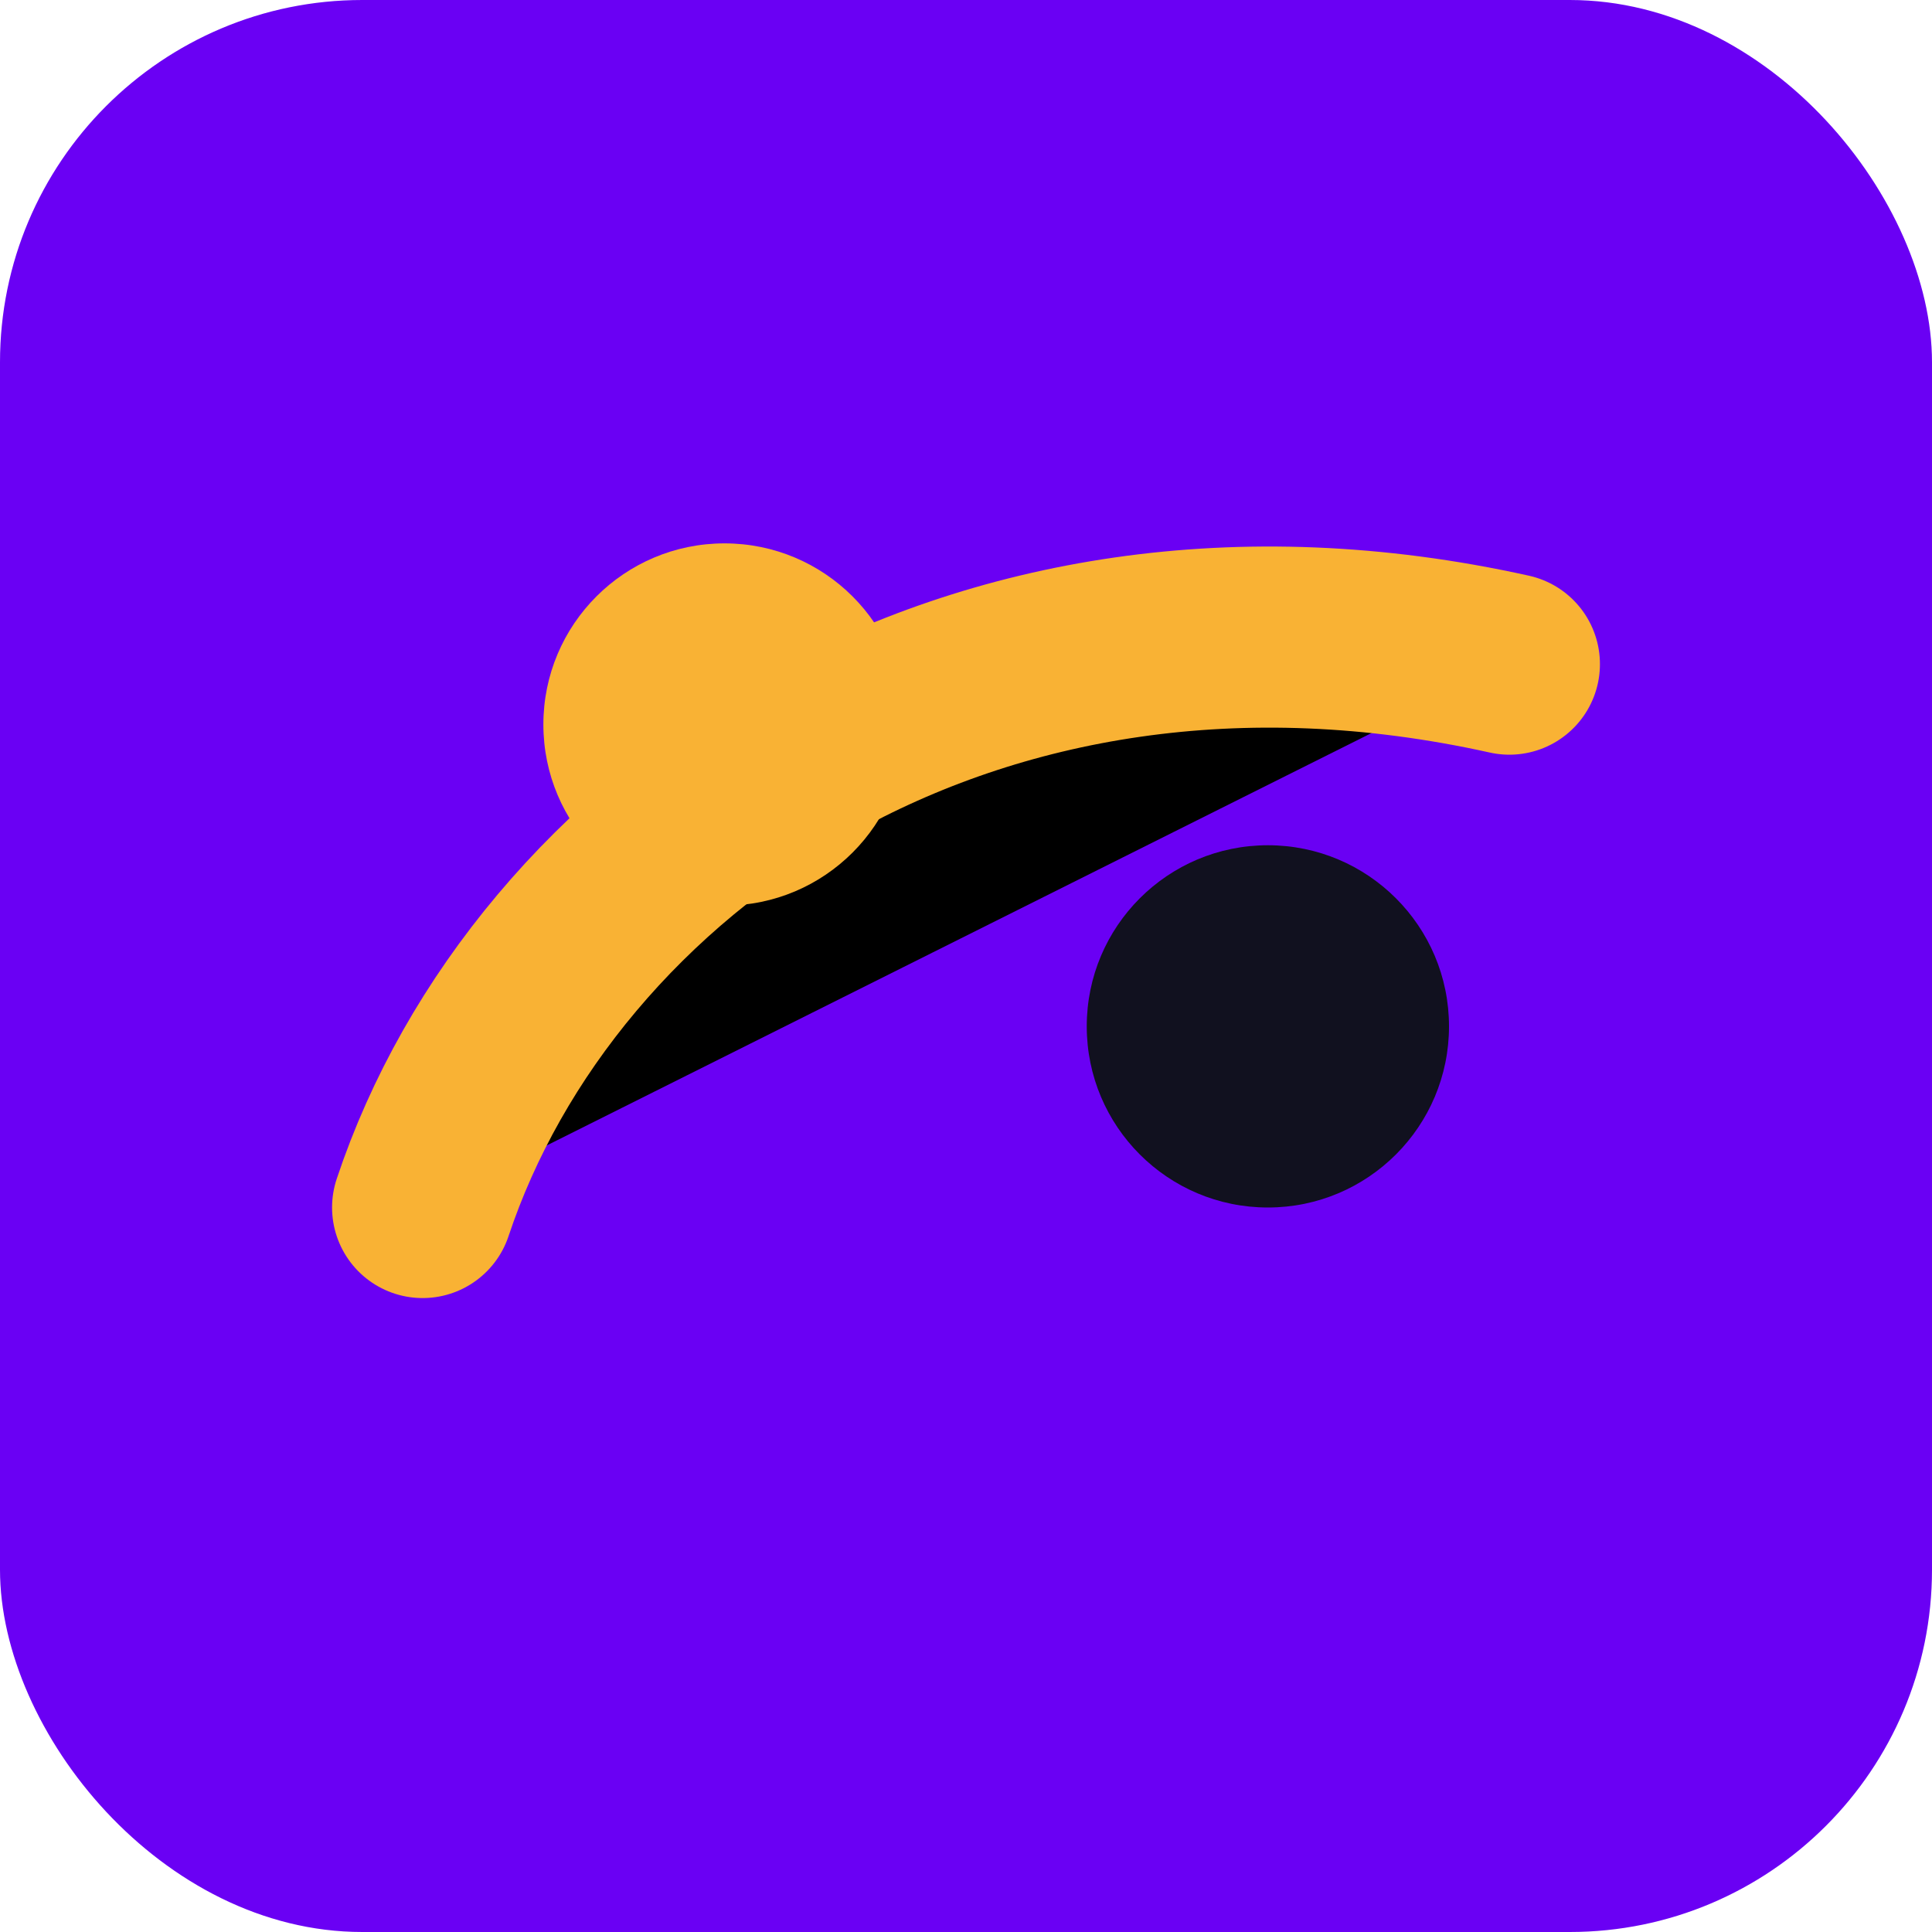 <svg xmlns="http://www.w3.org/2000/svg" viewBox="0 0 64 64">
  <rect width="64" height="64" rx="12" fill="#6A00F4" />
  <path d="M14 40C18 28 32 18 50 22" stroke="#F9B234" stroke-width="6" stroke-linecap="round" />
  <circle cx="24" cy="24" r="6" fill="#F9B234" />
  <circle cx="42" cy="34" r="6" fill="#11111F" />
</svg>
